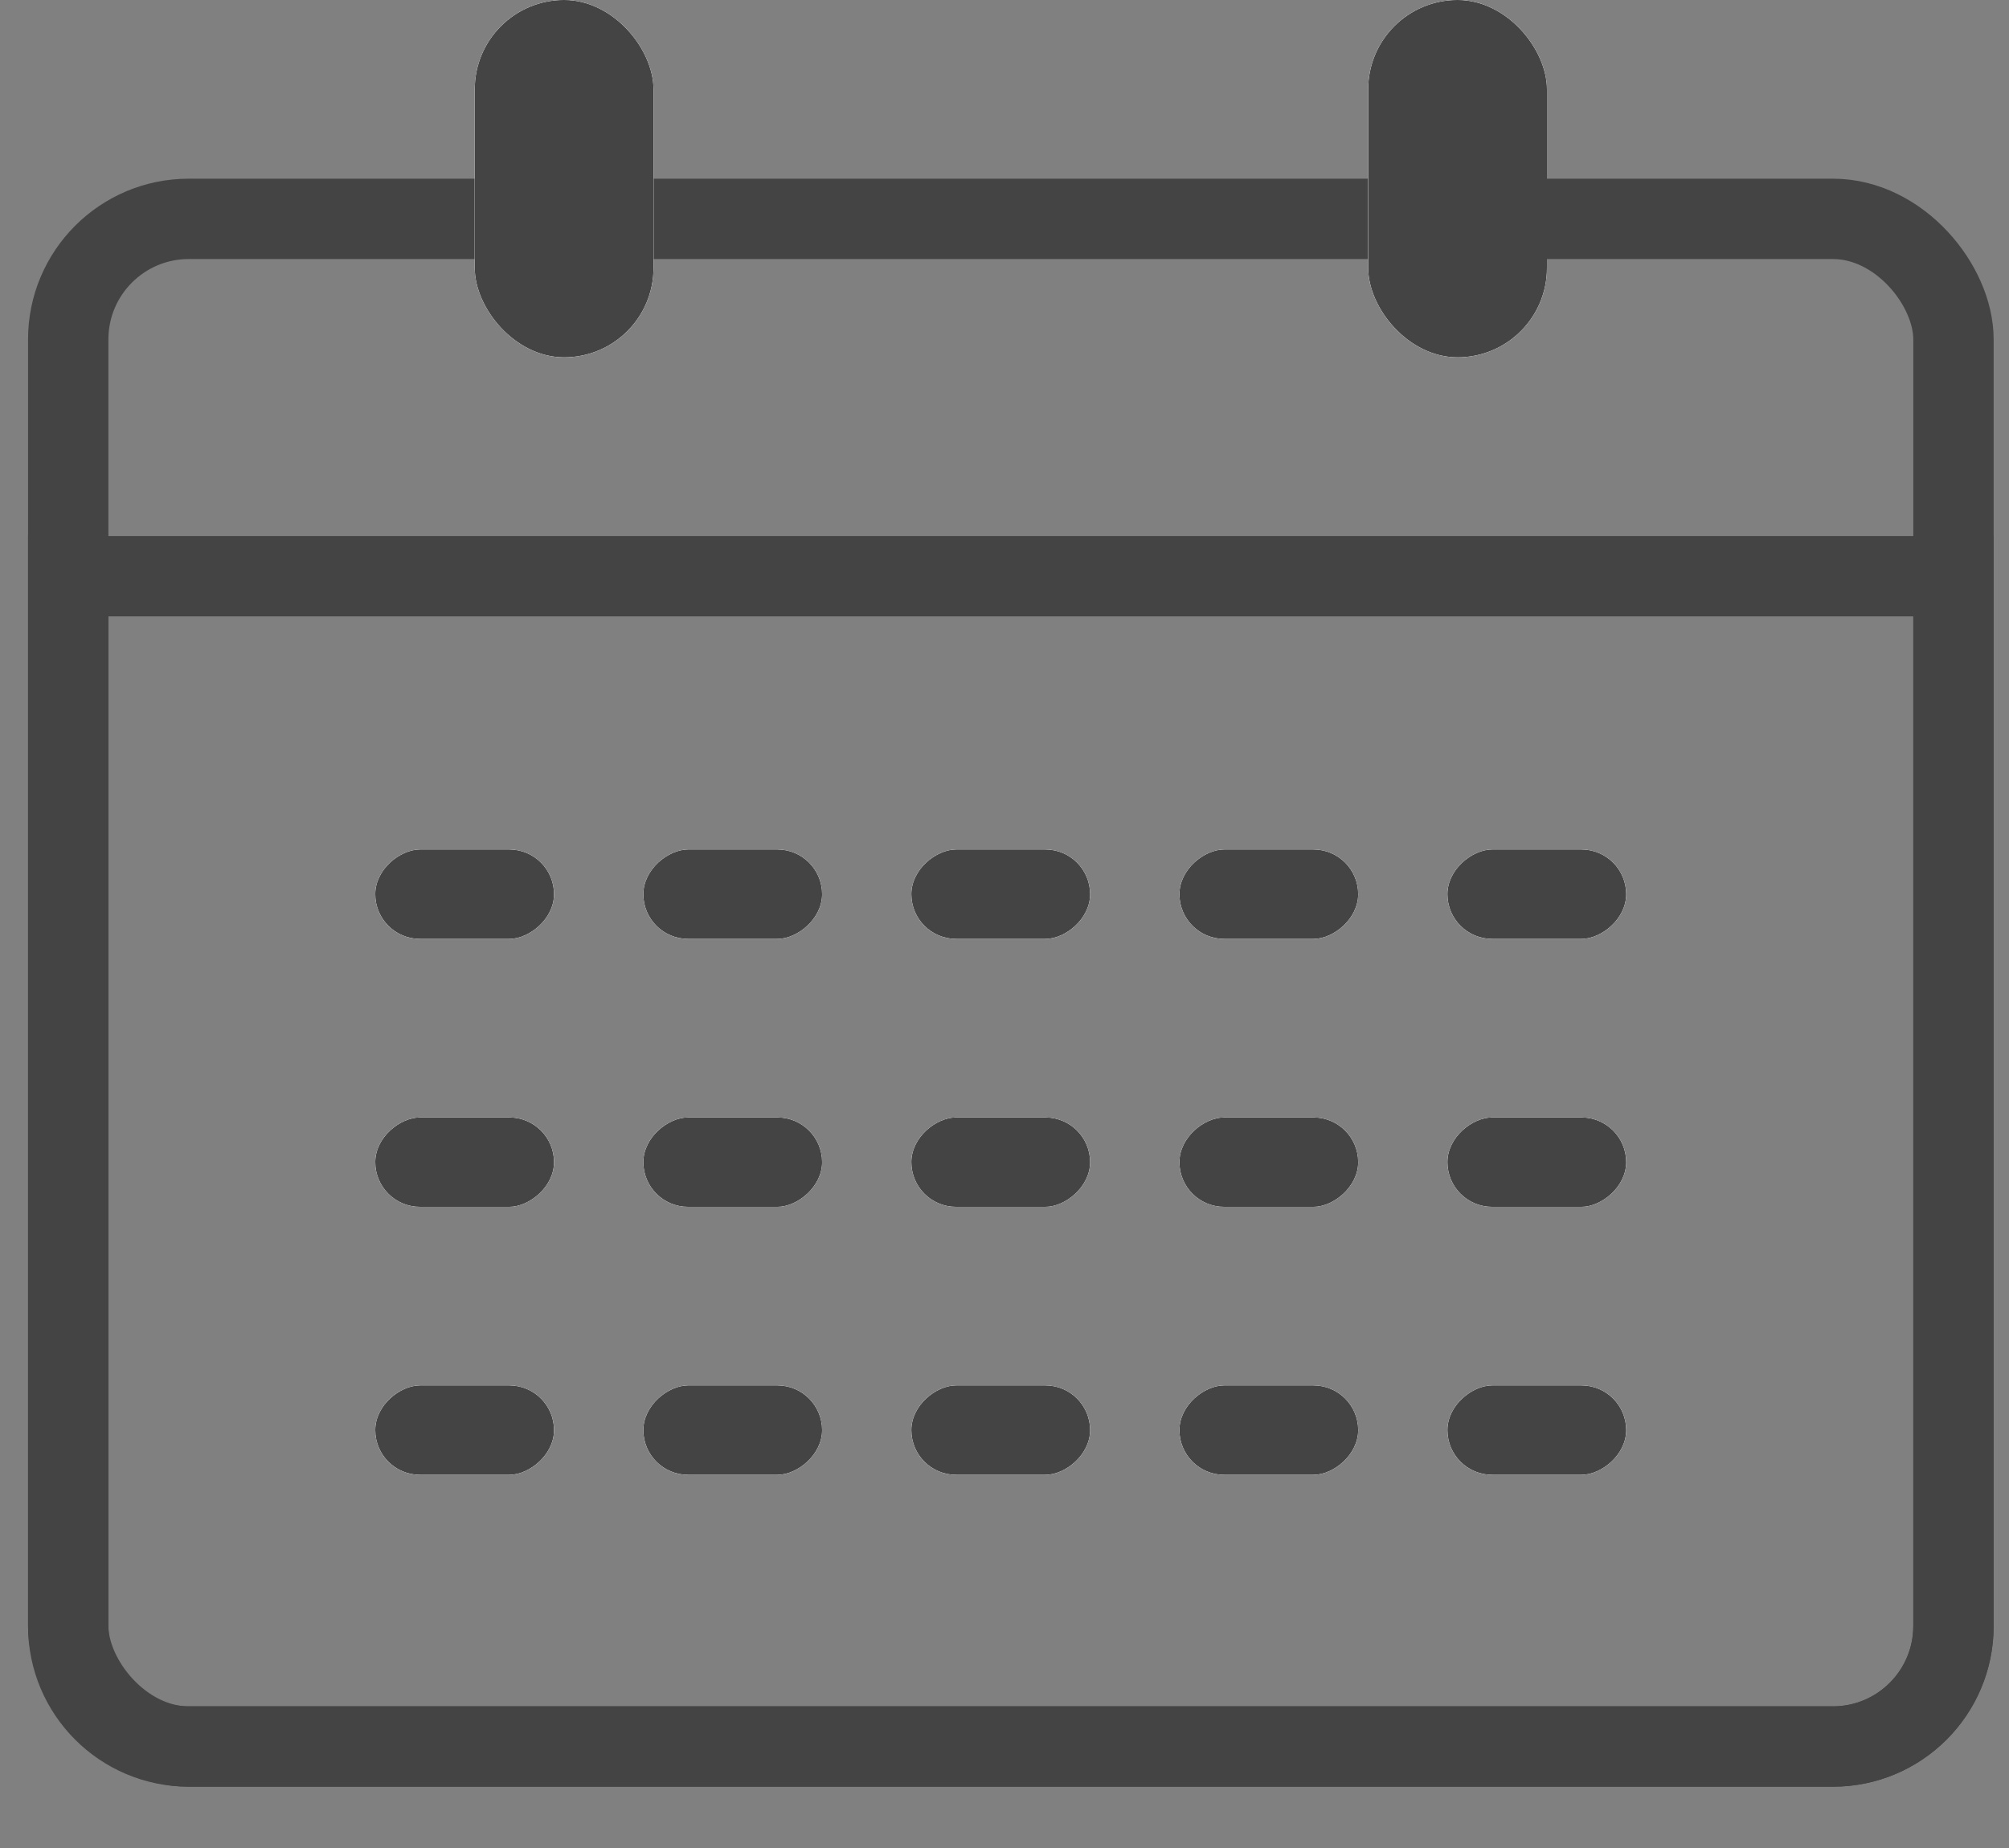                     <svg xmlns="http://www.w3.org/2000/svg" width="25" height="23" viewBox="0 0 25 23" fill="none">
                        <rect x="0" y="0" width="25" height="23" fill="#808080" stroke="none"/>
                        <rect x="0.849" y="2.724" width="23.46" height="19.013" rx="1.5" stroke="#444444"/>
                        <path d="M0.849 7.171H24.309V20.237C24.309 21.065 23.638 21.737 22.809 21.737H2.349C1.52 21.737 0.849 21.065 0.849 20.237V7.171Z" stroke="#444444"/>
                        <rect x="5.908" width="2.224" height="4.447" rx="1.112" fill="white"/>
                        <rect x="5.908" width="2.224" height="4.447" rx="1.112" fill="white"/>
                        <rect x="5.908" width="2.224" height="4.447" rx="1.112" fill="#444444"/>
                        <rect x="4.67" y="11.685" width="1.112" height="2.224" rx="0.556" transform="rotate(-90 4.67 11.685)" fill="white"/>
                        <rect x="4.67" y="11.685" width="1.112" height="2.224" rx="0.556" transform="rotate(-90 4.67 11.685)" fill="white"/>
                        <rect x="4.67" y="11.685" width="1.112" height="2.224" rx="0.556" transform="rotate(-90 4.67 11.685)" fill="#444444"/>
                        <rect x="8.006" y="11.685" width="1.112" height="2.224" rx="0.556" transform="rotate(-90 8.006 11.685)" fill="white"/>
                        <rect x="8.006" y="11.685" width="1.112" height="2.224" rx="0.556" transform="rotate(-90 8.006 11.685)" fill="white"/>
                        <rect x="8.006" y="11.685" width="1.112" height="2.224" rx="0.556" transform="rotate(-90 8.006 11.685)" fill="#444444"/>
                        <rect x="11.341" y="11.685" width="1.112" height="2.224" rx="0.556" transform="rotate(-90 11.341 11.685)" fill="white"/>
                        <rect x="11.341" y="11.685" width="1.112" height="2.224" rx="0.556" transform="rotate(-90 11.341 11.685)" fill="white"/>
                        <rect x="11.341" y="11.685" width="1.112" height="2.224" rx="0.556" transform="rotate(-90 11.341 11.685)" fill="#444444"/>
                        <rect x="14.677" y="11.685" width="1.112" height="2.224" rx="0.556" transform="rotate(-90 14.677 11.685)" fill="white"/>
                        <rect x="14.677" y="11.685" width="1.112" height="2.224" rx="0.556" transform="rotate(-90 14.677 11.685)" fill="white"/>
                        <rect x="14.677" y="11.685" width="1.112" height="2.224" rx="0.556" transform="rotate(-90 14.677 11.685)" fill="#444444"/>
                        <rect x="18.012" y="11.685" width="1.112" height="2.224" rx="0.556" transform="rotate(-90 18.012 11.685)" fill="white"/>
                        <rect x="18.012" y="11.685" width="1.112" height="2.224" rx="0.556" transform="rotate(-90 18.012 11.685)" fill="white"/>
                        <rect x="18.012" y="11.685" width="1.112" height="2.224" rx="0.556" transform="rotate(-90 18.012 11.685)" fill="#444444"/>
                        <rect x="4.67" y="15.02" width="1.112" height="2.224" rx="0.556" transform="rotate(-90 4.67 15.02)" fill="white"/>
                        <rect x="4.67" y="15.02" width="1.112" height="2.224" rx="0.556" transform="rotate(-90 4.67 15.02)" fill="white"/>
                        <rect x="4.67" y="15.02" width="1.112" height="2.224" rx="0.556" transform="rotate(-90 4.67 15.02)" fill="#444444"/>
                        <rect x="8.006" y="15.02" width="1.112" height="2.224" rx="0.556" transform="rotate(-90 8.006 15.02)" fill="white"/>
                        <rect x="8.006" y="15.02" width="1.112" height="2.224" rx="0.556" transform="rotate(-90 8.006 15.02)" fill="white"/>
                        <rect x="8.006" y="15.02" width="1.112" height="2.224" rx="0.556" transform="rotate(-90 8.006 15.02)" fill="#444444"/>
                        <rect x="11.341" y="15.02" width="1.112" height="2.224" rx="0.556" transform="rotate(-90 11.341 15.02)" fill="white"/>
                        <rect x="11.341" y="15.02" width="1.112" height="2.224" rx="0.556" transform="rotate(-90 11.341 15.02)" fill="white"/>
                        <rect x="11.341" y="15.02" width="1.112" height="2.224" rx="0.556" transform="rotate(-90 11.341 15.02)" fill="#444444"/>
                        <rect x="14.677" y="15.02" width="1.112" height="2.224" rx="0.556" transform="rotate(-90 14.677 15.02)" fill="white"/>
                        <rect x="14.677" y="15.02" width="1.112" height="2.224" rx="0.556" transform="rotate(-90 14.677 15.02)" fill="white"/>
                        <rect x="14.677" y="15.02" width="1.112" height="2.224" rx="0.556" transform="rotate(-90 14.677 15.02)" fill="#444444"/>
                        <rect x="18.012" y="15.02" width="1.112" height="2.224" rx="0.556" transform="rotate(-90 18.012 15.02)" fill="white"/>
                        <rect x="18.012" y="15.02" width="1.112" height="2.224" rx="0.556" transform="rotate(-90 18.012 15.02)" fill="white"/>
                        <rect x="18.012" y="15.02" width="1.112" height="2.224" rx="0.556" transform="rotate(-90 18.012 15.02)" fill="#444444"/>
                        <rect x="4.67" y="18.355" width="1.112" height="2.224" rx="0.556" transform="rotate(-90 4.67 18.355)" fill="white"/>
                        <rect x="4.67" y="18.355" width="1.112" height="2.224" rx="0.556" transform="rotate(-90 4.67 18.355)" fill="white"/>
                        <rect x="4.67" y="18.355" width="1.112" height="2.224" rx="0.556" transform="rotate(-90 4.67 18.355)" fill="#444444"/>
                        <rect x="8.006" y="18.355" width="1.112" height="2.224" rx="0.556" transform="rotate(-90 8.006 18.355)" fill="white"/>
                        <rect x="8.006" y="18.355" width="1.112" height="2.224" rx="0.556" transform="rotate(-90 8.006 18.355)" fill="white"/>
                        <rect x="8.006" y="18.355" width="1.112" height="2.224" rx="0.556" transform="rotate(-90 8.006 18.355)" fill="#444444"/>
                        <rect x="11.341" y="18.355" width="1.112" height="2.224" rx="0.556" transform="rotate(-90 11.341 18.355)" fill="white"/>
                        <rect x="11.341" y="18.355" width="1.112" height="2.224" rx="0.556" transform="rotate(-90 11.341 18.355)" fill="white"/>
                        <rect x="11.341" y="18.355" width="1.112" height="2.224" rx="0.556" transform="rotate(-90 11.341 18.355)" fill="#444444"/>
                        <rect x="14.677" y="18.355" width="1.112" height="2.224" rx="0.556" transform="rotate(-90 14.677 18.355)" fill="white"/>
                        <rect x="14.677" y="18.355" width="1.112" height="2.224" rx="0.556" transform="rotate(-90 14.677 18.355)" fill="white"/>
                        <rect x="14.677" y="18.355" width="1.112" height="2.224" rx="0.556" transform="rotate(-90 14.677 18.355)" fill="#444444"/>
                        <rect x="18.012" y="18.355" width="1.112" height="2.224" rx="0.556" transform="rotate(-90 18.012 18.355)" fill="white"/>
                        <rect x="18.012" y="18.355" width="1.112" height="2.224" rx="0.556" transform="rotate(-90 18.012 18.355)" fill="white"/>
                        <rect x="18.012" y="18.355" width="1.112" height="2.224" rx="0.556" transform="rotate(-90 18.012 18.355)" fill="#444444"/>
                        <rect x="17.026" width="2.224" height="4.447" rx="1.112" fill="white"/>
                        <rect x="17.026" width="2.224" height="4.447" rx="1.112" fill="white"/>
                        <rect x="17.026" width="2.224" height="4.447" rx="1.112" fill="#444444"/>
                    </svg>